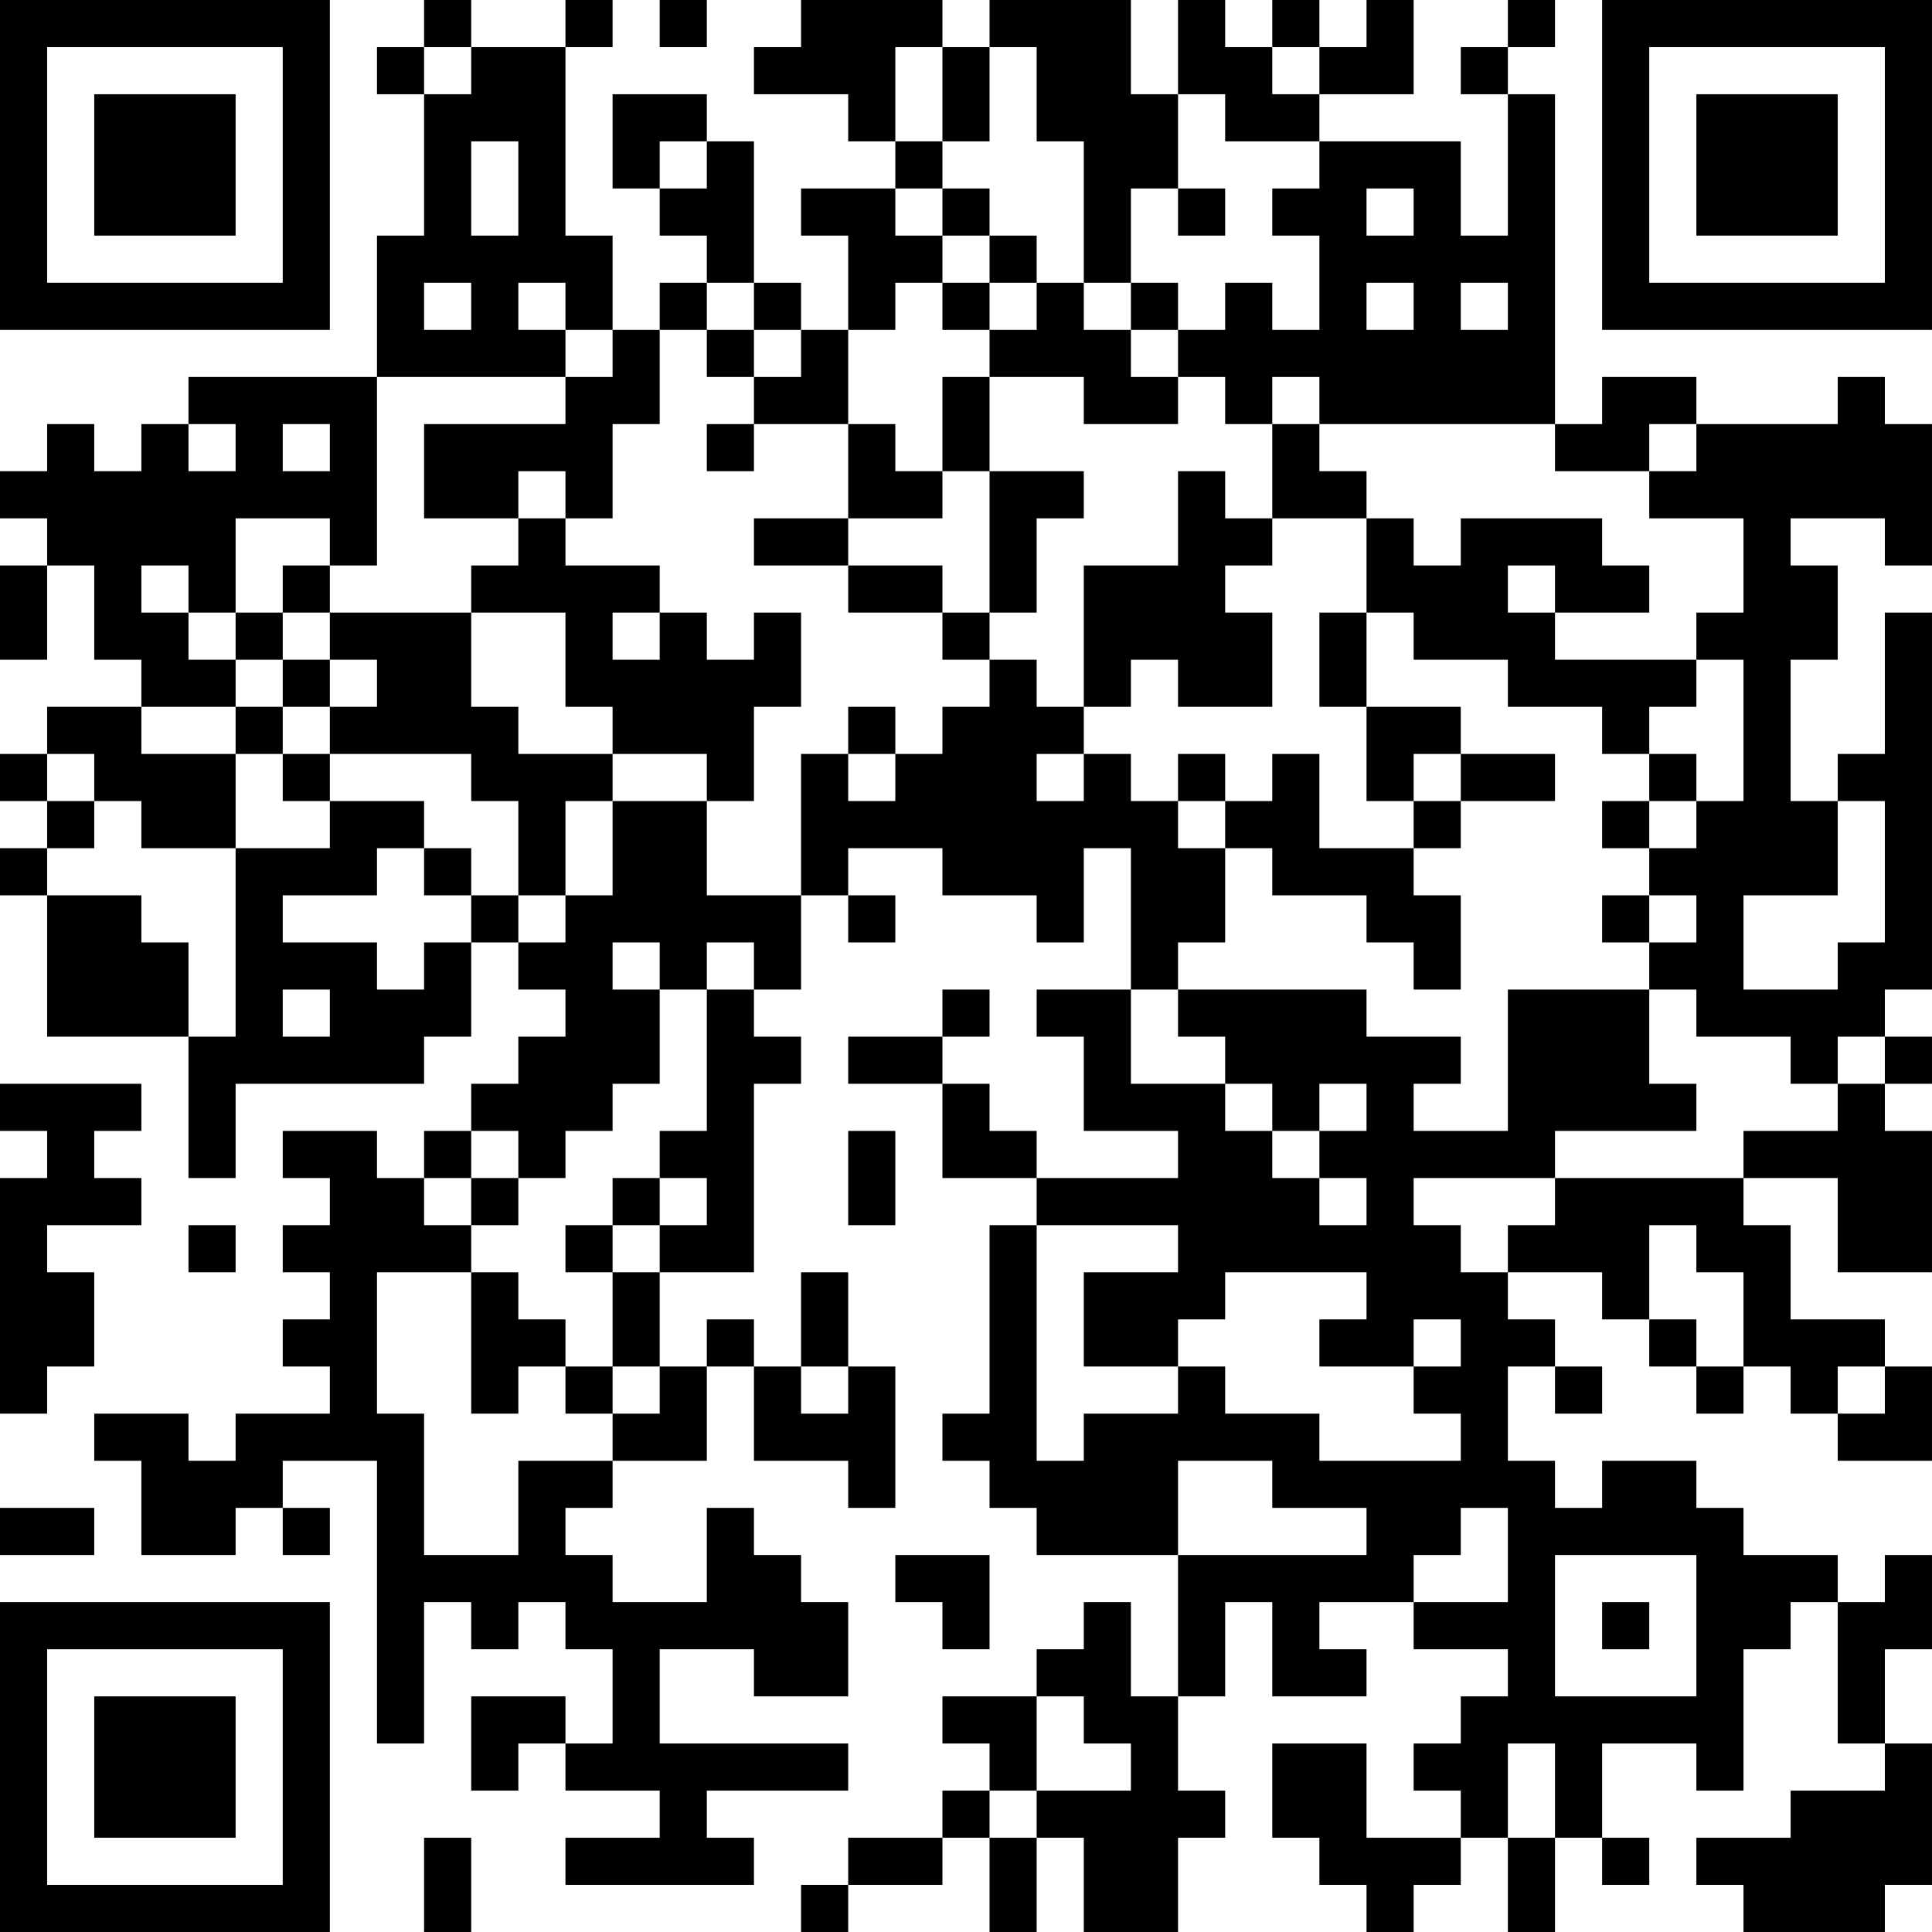 <?xml version="1.0" encoding="UTF-8"?>
<svg xmlns="http://www.w3.org/2000/svg" version="1.1" width="200" height="200" viewBox="0 0 200 200"><rect x="0" y="0" width="200" height="200" fill="#ffffff"/><g transform="scale(4.878)"><g transform="translate(0,0)"><path fill-rule="evenodd" d="M9 0L9 1L8 1L8 2L9 2L9 5L8 5L8 8L4 8L4 9L3 9L3 10L2 10L2 9L1 9L1 10L0 10L0 11L1 11L1 12L0 12L0 14L1 14L1 12L2 12L2 14L3 14L3 15L1 15L1 16L0 16L0 17L1 17L1 18L0 18L0 19L1 19L1 22L4 22L4 25L5 25L5 23L9 23L9 22L10 22L10 20L11 20L11 21L12 21L12 22L11 22L11 23L10 23L10 24L9 24L9 25L8 25L8 24L6 24L6 25L7 25L7 26L6 26L6 27L7 27L7 28L6 28L6 29L7 29L7 30L5 30L5 31L4 31L4 30L2 30L2 31L3 31L3 33L5 33L5 32L6 32L6 33L7 33L7 32L6 32L6 31L8 31L8 37L9 37L9 34L10 34L10 35L11 35L11 34L12 34L12 35L13 35L13 37L12 37L12 36L10 36L10 38L11 38L11 37L12 37L12 38L14 38L14 39L12 39L12 40L16 40L16 39L15 39L15 38L18 38L18 37L14 37L14 35L16 35L16 36L18 36L18 34L17 34L17 33L16 33L16 32L15 32L15 34L13 34L13 33L12 33L12 32L13 32L13 31L15 31L15 29L16 29L16 31L18 31L18 32L19 32L19 29L18 29L18 27L17 27L17 29L16 29L16 28L15 28L15 29L14 29L14 27L16 27L16 23L17 23L17 22L16 22L16 21L17 21L17 19L18 19L18 20L19 20L19 19L18 19L18 18L20 18L20 19L22 19L22 20L23 20L23 18L24 18L24 21L22 21L22 22L23 22L23 24L25 24L25 25L22 25L22 24L21 24L21 23L20 23L20 22L21 22L21 21L20 21L20 22L18 22L18 23L20 23L20 25L22 25L22 26L21 26L21 30L20 30L20 31L21 31L21 32L22 32L22 33L25 33L25 36L24 36L24 34L23 34L23 35L22 35L22 36L20 36L20 37L21 37L21 38L20 38L20 39L18 39L18 40L17 40L17 41L18 41L18 40L20 40L20 39L21 39L21 41L22 41L22 39L23 39L23 41L25 41L25 39L26 39L26 38L25 38L25 36L26 36L26 34L27 34L27 36L29 36L29 35L28 35L28 34L30 34L30 35L32 35L32 36L31 36L31 37L30 37L30 38L31 38L31 39L29 39L29 37L27 37L27 39L28 39L28 40L29 40L29 41L30 41L30 40L31 40L31 39L32 39L32 41L33 41L33 39L34 39L34 40L35 40L35 39L34 39L34 37L36 37L36 38L37 38L37 35L38 35L38 34L39 34L39 37L40 37L40 38L38 38L38 39L36 39L36 40L37 40L37 41L40 41L40 40L41 40L41 37L40 37L40 35L41 35L41 33L40 33L40 34L39 34L39 33L37 33L37 32L36 32L36 31L34 31L34 32L33 32L33 31L32 31L32 29L33 29L33 30L34 30L34 29L33 29L33 28L32 28L32 27L34 27L34 28L35 28L35 29L36 29L36 30L37 30L37 29L38 29L38 30L39 30L39 31L41 31L41 29L40 29L40 28L38 28L38 26L37 26L37 25L39 25L39 27L41 27L41 24L40 24L40 23L41 23L41 22L40 22L40 21L41 21L41 13L40 13L40 16L39 16L39 17L38 17L38 14L39 14L39 12L38 12L38 11L40 11L40 12L41 12L41 9L40 9L40 8L39 8L39 9L36 9L36 8L34 8L34 9L33 9L33 2L32 2L32 1L33 1L33 0L32 0L32 1L31 1L31 2L32 2L32 5L31 5L31 3L28 3L28 2L30 2L30 0L29 0L29 1L28 1L28 0L27 0L27 1L26 1L26 0L25 0L25 2L24 2L24 0L21 0L21 1L20 1L20 0L17 0L17 1L16 1L16 2L18 2L18 3L19 3L19 4L17 4L17 5L18 5L18 7L17 7L17 6L16 6L16 3L15 3L15 2L13 2L13 4L14 4L14 5L15 5L15 6L14 6L14 7L13 7L13 5L12 5L12 1L13 1L13 0L12 0L12 1L10 1L10 0ZM14 0L14 1L15 1L15 0ZM9 1L9 2L10 2L10 1ZM19 1L19 3L20 3L20 4L19 4L19 5L20 5L20 6L19 6L19 7L18 7L18 9L16 9L16 8L17 8L17 7L16 7L16 6L15 6L15 7L14 7L14 9L13 9L13 11L12 11L12 10L11 10L11 11L9 11L9 9L12 9L12 8L13 8L13 7L12 7L12 6L11 6L11 7L12 7L12 8L8 8L8 12L7 12L7 11L5 11L5 13L4 13L4 12L3 12L3 13L4 13L4 14L5 14L5 15L3 15L3 16L5 16L5 18L3 18L3 17L2 17L2 16L1 16L1 17L2 17L2 18L1 18L1 19L3 19L3 20L4 20L4 22L5 22L5 18L7 18L7 17L9 17L9 18L8 18L8 19L6 19L6 20L8 20L8 21L9 21L9 20L10 20L10 19L11 19L11 20L12 20L12 19L13 19L13 17L15 17L15 19L17 19L17 16L18 16L18 17L19 17L19 16L20 16L20 15L21 15L21 14L22 14L22 15L23 15L23 16L22 16L22 17L23 17L23 16L24 16L24 17L25 17L25 18L26 18L26 20L25 20L25 21L24 21L24 23L26 23L26 24L27 24L27 25L28 25L28 26L29 26L29 25L28 25L28 24L29 24L29 23L28 23L28 24L27 24L27 23L26 23L26 22L25 22L25 21L29 21L29 22L31 22L31 23L30 23L30 24L32 24L32 21L35 21L35 23L36 23L36 24L33 24L33 25L30 25L30 26L31 26L31 27L32 27L32 26L33 26L33 25L37 25L37 24L39 24L39 23L40 23L40 22L39 22L39 23L38 23L38 22L36 22L36 21L35 21L35 20L36 20L36 19L35 19L35 18L36 18L36 17L37 17L37 14L36 14L36 13L37 13L37 11L35 11L35 10L36 10L36 9L35 9L35 10L33 10L33 9L28 9L28 8L27 8L27 9L26 9L26 8L25 8L25 7L26 7L26 6L27 6L27 7L28 7L28 5L27 5L27 4L28 4L28 3L26 3L26 2L25 2L25 4L24 4L24 6L23 6L23 3L22 3L22 1L21 1L21 3L20 3L20 1ZM27 1L27 2L28 2L28 1ZM10 3L10 5L11 5L11 3ZM14 3L14 4L15 4L15 3ZM20 4L20 5L21 5L21 6L20 6L20 7L21 7L21 8L20 8L20 10L19 10L19 9L18 9L18 11L16 11L16 12L18 12L18 13L20 13L20 14L21 14L21 13L22 13L22 11L23 11L23 10L21 10L21 8L23 8L23 9L25 9L25 8L24 8L24 7L25 7L25 6L24 6L24 7L23 7L23 6L22 6L22 5L21 5L21 4ZM25 4L25 5L26 5L26 4ZM29 4L29 5L30 5L30 4ZM9 6L9 7L10 7L10 6ZM21 6L21 7L22 7L22 6ZM29 6L29 7L30 7L30 6ZM31 6L31 7L32 7L32 6ZM15 7L15 8L16 8L16 7ZM4 9L4 10L5 10L5 9ZM6 9L6 10L7 10L7 9ZM15 9L15 10L16 10L16 9ZM27 9L27 11L26 11L26 10L25 10L25 12L23 12L23 15L24 15L24 14L25 14L25 15L27 15L27 13L26 13L26 12L27 12L27 11L29 11L29 13L28 13L28 15L29 15L29 17L30 17L30 18L28 18L28 16L27 16L27 17L26 17L26 16L25 16L25 17L26 17L26 18L27 18L27 19L29 19L29 20L30 20L30 21L31 21L31 19L30 19L30 18L31 18L31 17L33 17L33 16L31 16L31 15L29 15L29 13L30 13L30 14L32 14L32 15L34 15L34 16L35 16L35 17L34 17L34 18L35 18L35 17L36 17L36 16L35 16L35 15L36 15L36 14L33 14L33 13L35 13L35 12L34 12L34 11L31 11L31 12L30 12L30 11L29 11L29 10L28 10L28 9ZM20 10L20 11L18 11L18 12L20 12L20 13L21 13L21 10ZM11 11L11 12L10 12L10 13L7 13L7 12L6 12L6 13L5 13L5 14L6 14L6 15L5 15L5 16L6 16L6 17L7 17L7 16L10 16L10 17L11 17L11 19L12 19L12 17L13 17L13 16L15 16L15 17L16 17L16 15L17 15L17 13L16 13L16 14L15 14L15 13L14 13L14 12L12 12L12 11ZM32 12L32 13L33 13L33 12ZM6 13L6 14L7 14L7 15L6 15L6 16L7 16L7 15L8 15L8 14L7 14L7 13ZM10 13L10 15L11 15L11 16L13 16L13 15L12 15L12 13ZM13 13L13 14L14 14L14 13ZM18 15L18 16L19 16L19 15ZM30 16L30 17L31 17L31 16ZM39 17L39 19L37 19L37 21L39 21L39 20L40 20L40 17ZM9 18L9 19L10 19L10 18ZM34 19L34 20L35 20L35 19ZM13 20L13 21L14 21L14 23L13 23L13 24L12 24L12 25L11 25L11 24L10 24L10 25L9 25L9 26L10 26L10 27L8 27L8 30L9 30L9 33L11 33L11 31L13 31L13 30L14 30L14 29L13 29L13 27L14 27L14 26L15 26L15 25L14 25L14 24L15 24L15 21L16 21L16 20L15 20L15 21L14 21L14 20ZM6 21L6 22L7 22L7 21ZM0 23L0 24L1 24L1 25L0 25L0 30L1 30L1 29L2 29L2 27L1 27L1 26L3 26L3 25L2 25L2 24L3 24L3 23ZM18 24L18 26L19 26L19 24ZM10 25L10 26L11 26L11 25ZM13 25L13 26L12 26L12 27L13 27L13 26L14 26L14 25ZM4 26L4 27L5 27L5 26ZM22 26L22 31L23 31L23 30L25 30L25 29L26 29L26 30L28 30L28 31L31 31L31 30L30 30L30 29L31 29L31 28L30 28L30 29L28 29L28 28L29 28L29 27L26 27L26 28L25 28L25 29L23 29L23 27L25 27L25 26ZM35 26L35 28L36 28L36 29L37 29L37 27L36 27L36 26ZM10 27L10 30L11 30L11 29L12 29L12 30L13 30L13 29L12 29L12 28L11 28L11 27ZM17 29L17 30L18 30L18 29ZM39 29L39 30L40 30L40 29ZM25 31L25 33L29 33L29 32L27 32L27 31ZM0 32L0 33L2 33L2 32ZM31 32L31 33L30 33L30 34L32 34L32 32ZM19 33L19 34L20 34L20 35L21 35L21 33ZM33 33L33 36L36 36L36 33ZM34 34L34 35L35 35L35 34ZM22 36L22 38L21 38L21 39L22 39L22 38L24 38L24 37L23 37L23 36ZM32 37L32 39L33 39L33 37ZM9 39L9 41L10 41L10 39ZM0 0L0 7L7 7L7 0ZM1 1L1 6L6 6L6 1ZM2 2L2 5L5 5L5 2ZM34 0L34 7L41 7L41 0ZM35 1L35 6L40 6L40 1ZM36 2L36 5L39 5L39 2ZM0 34L0 41L7 41L7 34ZM1 35L1 40L6 40L6 35ZM2 36L2 39L5 39L5 36Z" fill="#000000"/></g></g></svg>
